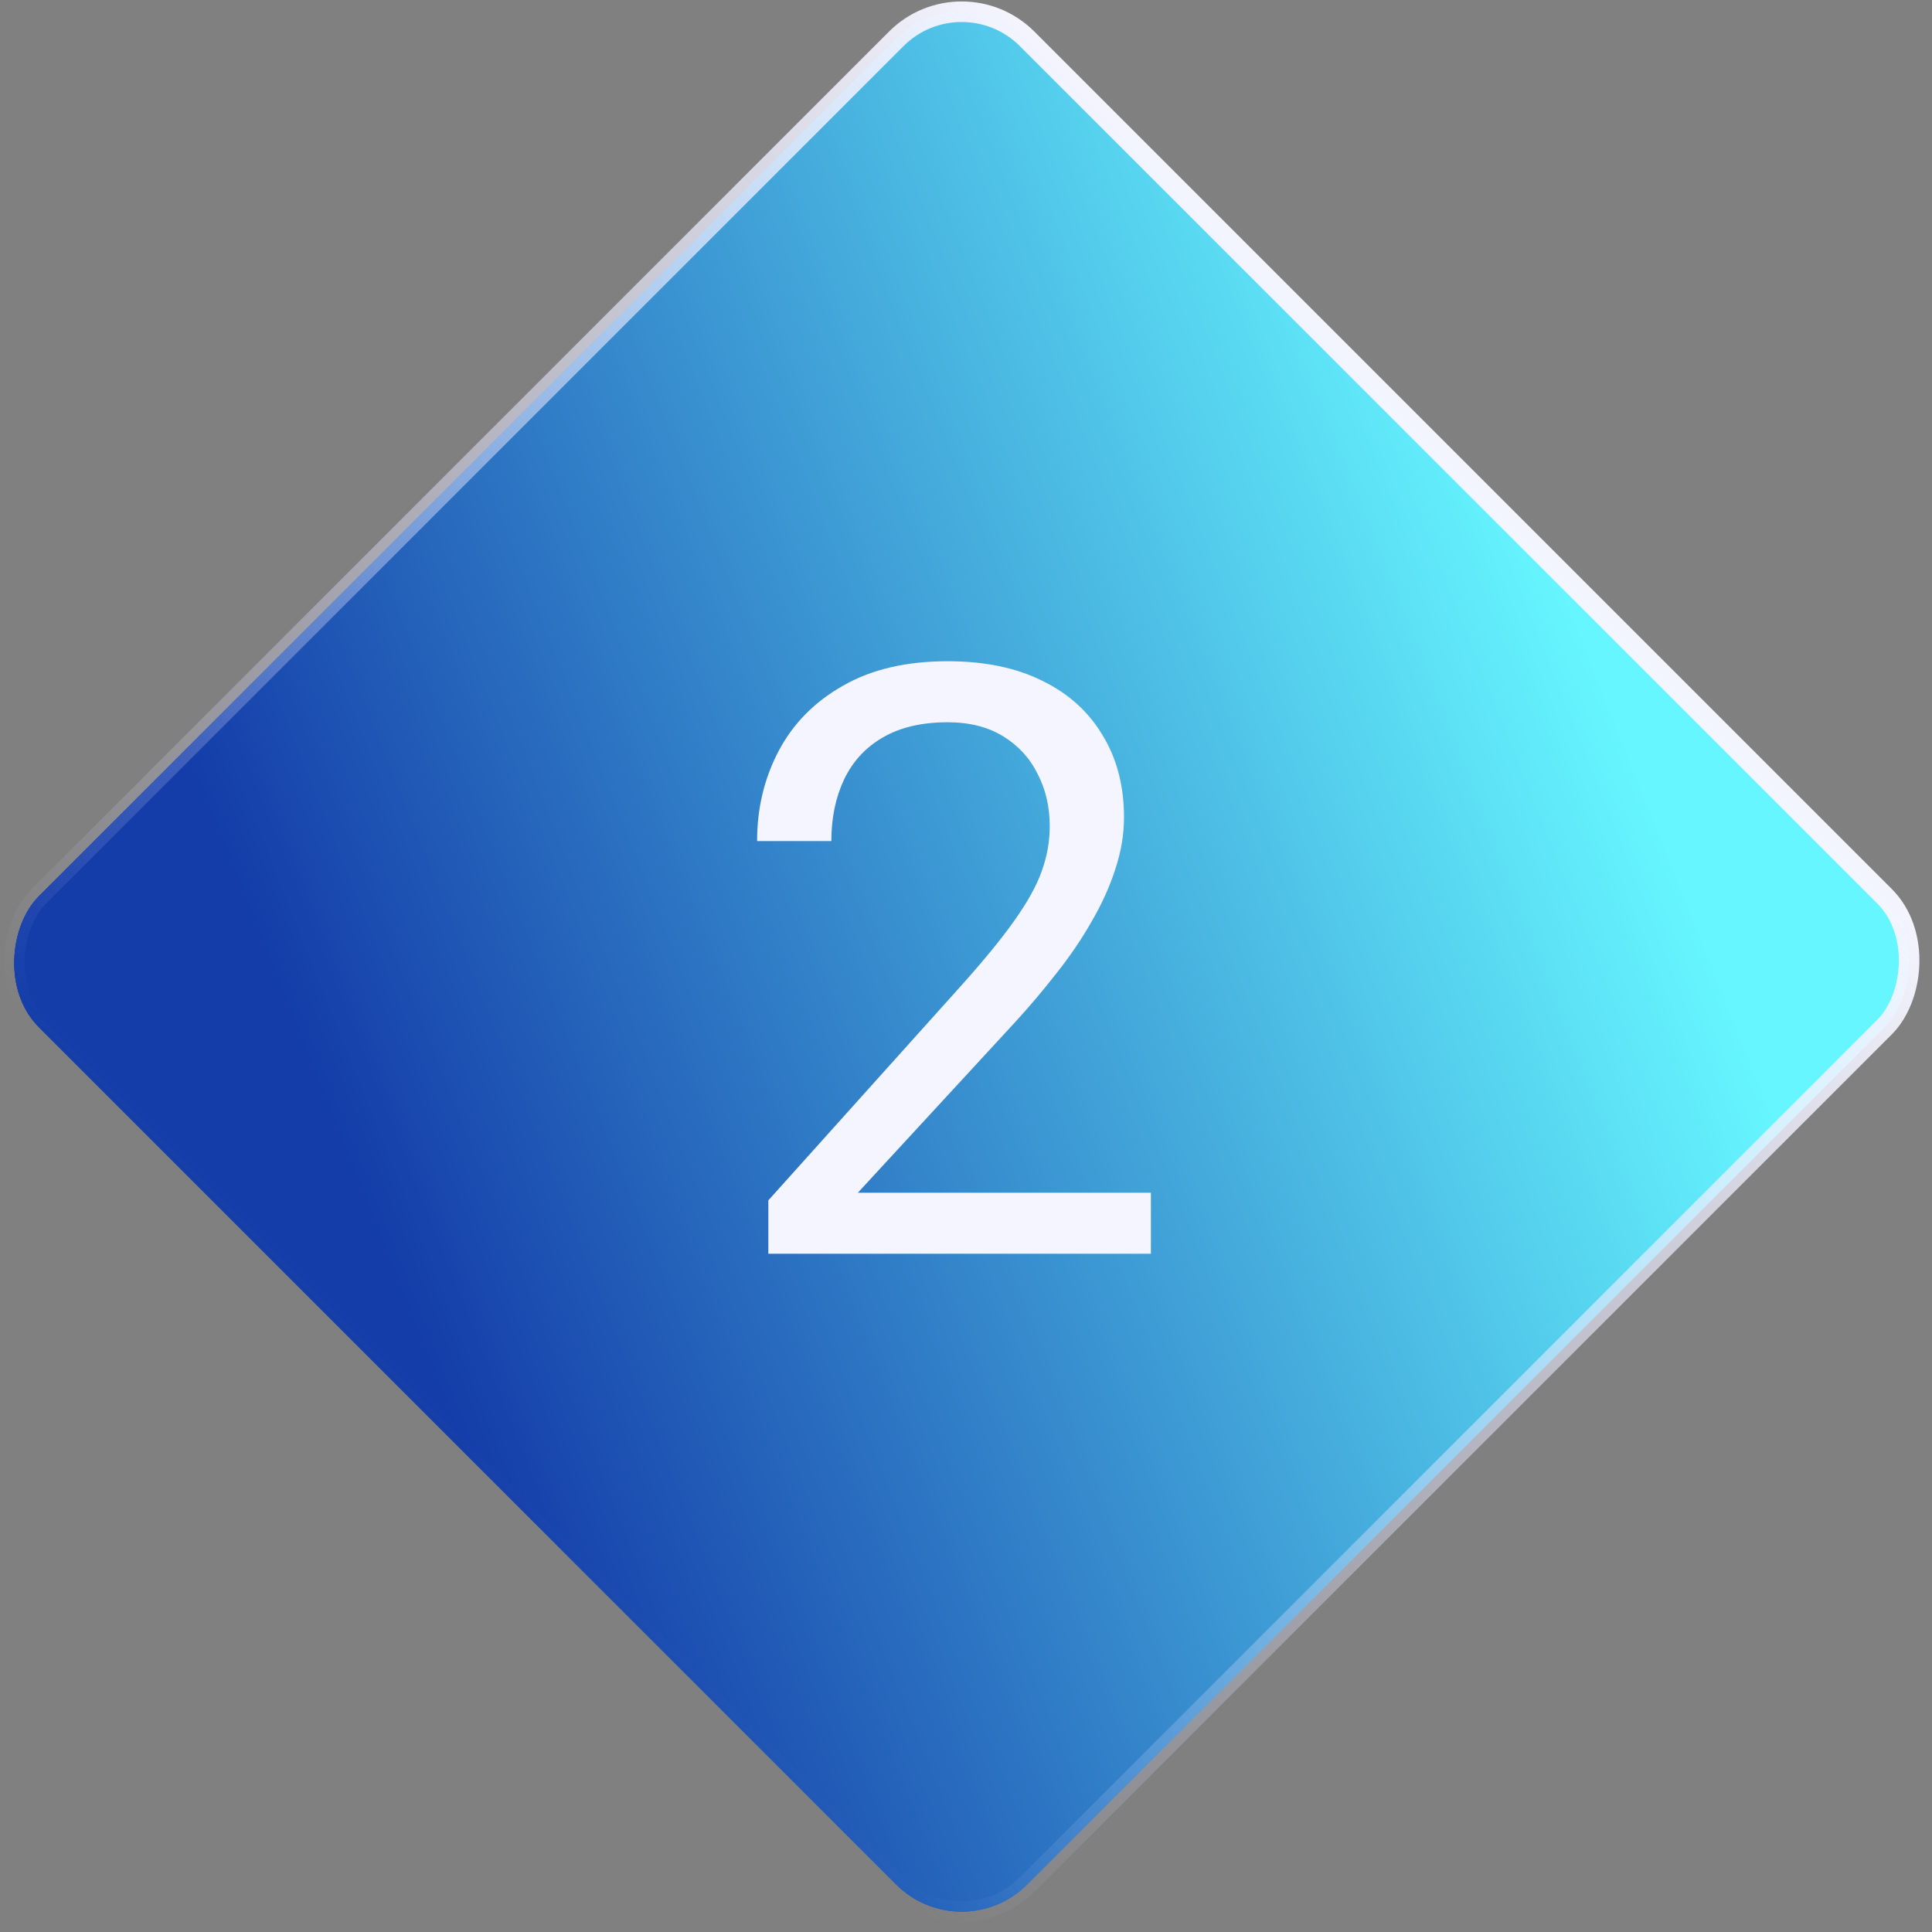 <svg width="94" height="94" viewBox="0 0 94 94" fill="none" xmlns="http://www.w3.org/2000/svg">
<rect x="0" y="0" width="94" height="94" fill="#808080" stroke="none"/>
<rect x="46.79" y="-1.293" width="68" height="68" rx="4.5" transform="rotate(45 46.79 -1.293)" fill="url(#paint0_linear_0_1)"/>
<rect x="46.79" y="-1.293" width="68" height="68" rx="4.5" transform="rotate(45 46.79 -1.293)" fill="url(#paint1_linear_0_1)"/>
<rect x="46.79" y="-1.293" width="68" height="68" rx="4.5" transform="rotate(45 46.79 -1.293)" fill="url(#paint2_linear_0_1)"/>
<rect x="46.79" y="-1.293" width="68" height="68" rx="4.5" transform="rotate(45 46.79 -1.293)" stroke="url(#paint3_linear_0_1)"/>
<path d="M55.996 58.031V61H37.383V58.402L46.699 48.031C47.845 46.755 48.73 45.675 49.355 44.789C49.993 43.891 50.436 43.09 50.684 42.387C50.944 41.671 51.074 40.941 51.074 40.199C51.074 39.262 50.879 38.415 50.488 37.66C50.111 36.892 49.551 36.28 48.809 35.824C48.066 35.368 47.168 35.141 46.113 35.141C44.85 35.141 43.796 35.388 42.949 35.883C42.116 36.365 41.491 37.042 41.074 37.914C40.658 38.786 40.449 39.789 40.449 40.922H36.836C36.836 39.32 37.188 37.855 37.891 36.527C38.594 35.199 39.635 34.145 41.016 33.363C42.396 32.569 44.095 32.172 46.113 32.172C47.91 32.172 49.447 32.491 50.723 33.129C51.999 33.754 52.975 34.639 53.652 35.785C54.342 36.918 54.688 38.246 54.688 39.77C54.688 40.603 54.544 41.449 54.258 42.309C53.984 43.155 53.6 44.001 53.105 44.848C52.624 45.694 52.057 46.527 51.406 47.348C50.768 48.168 50.085 48.975 49.355 49.77L41.738 58.031H55.996Z" fill="#F5F5FF"/>
<defs>
<linearGradient id="paint0_linear_0_1" x1="107.043" y1="7.044" x2="81.29" y2="67" gradientUnits="userSpaceOnUse">
<stop stop-color="#66F6FF"/>
<stop offset="1" stop-color="#143DA9"/>
</linearGradient>
<linearGradient id="paint1_linear_0_1" x1="107.043" y1="7.044" x2="81.29" y2="67" gradientUnits="userSpaceOnUse">
<stop stop-color="#66F6FF"/>
<stop offset="1" stop-color="#143DA9"/>
</linearGradient>
<linearGradient id="paint2_linear_0_1" x1="107.043" y1="7.044" x2="81.29" y2="67" gradientUnits="userSpaceOnUse">
<stop stop-color="#66F6FF"/>
<stop offset="1" stop-color="#143DA9"/>
</linearGradient>
<linearGradient id="paint3_linear_0_1" x1="81.29" y1="-2" x2="81.29" y2="67" gradientUnits="userSpaceOnUse">
<stop stop-color="#F5F5FF"/>
<stop offset="1" stop-color="#D9D9FF" stop-opacity="0"/>
</linearGradient>
</defs>
</svg>
